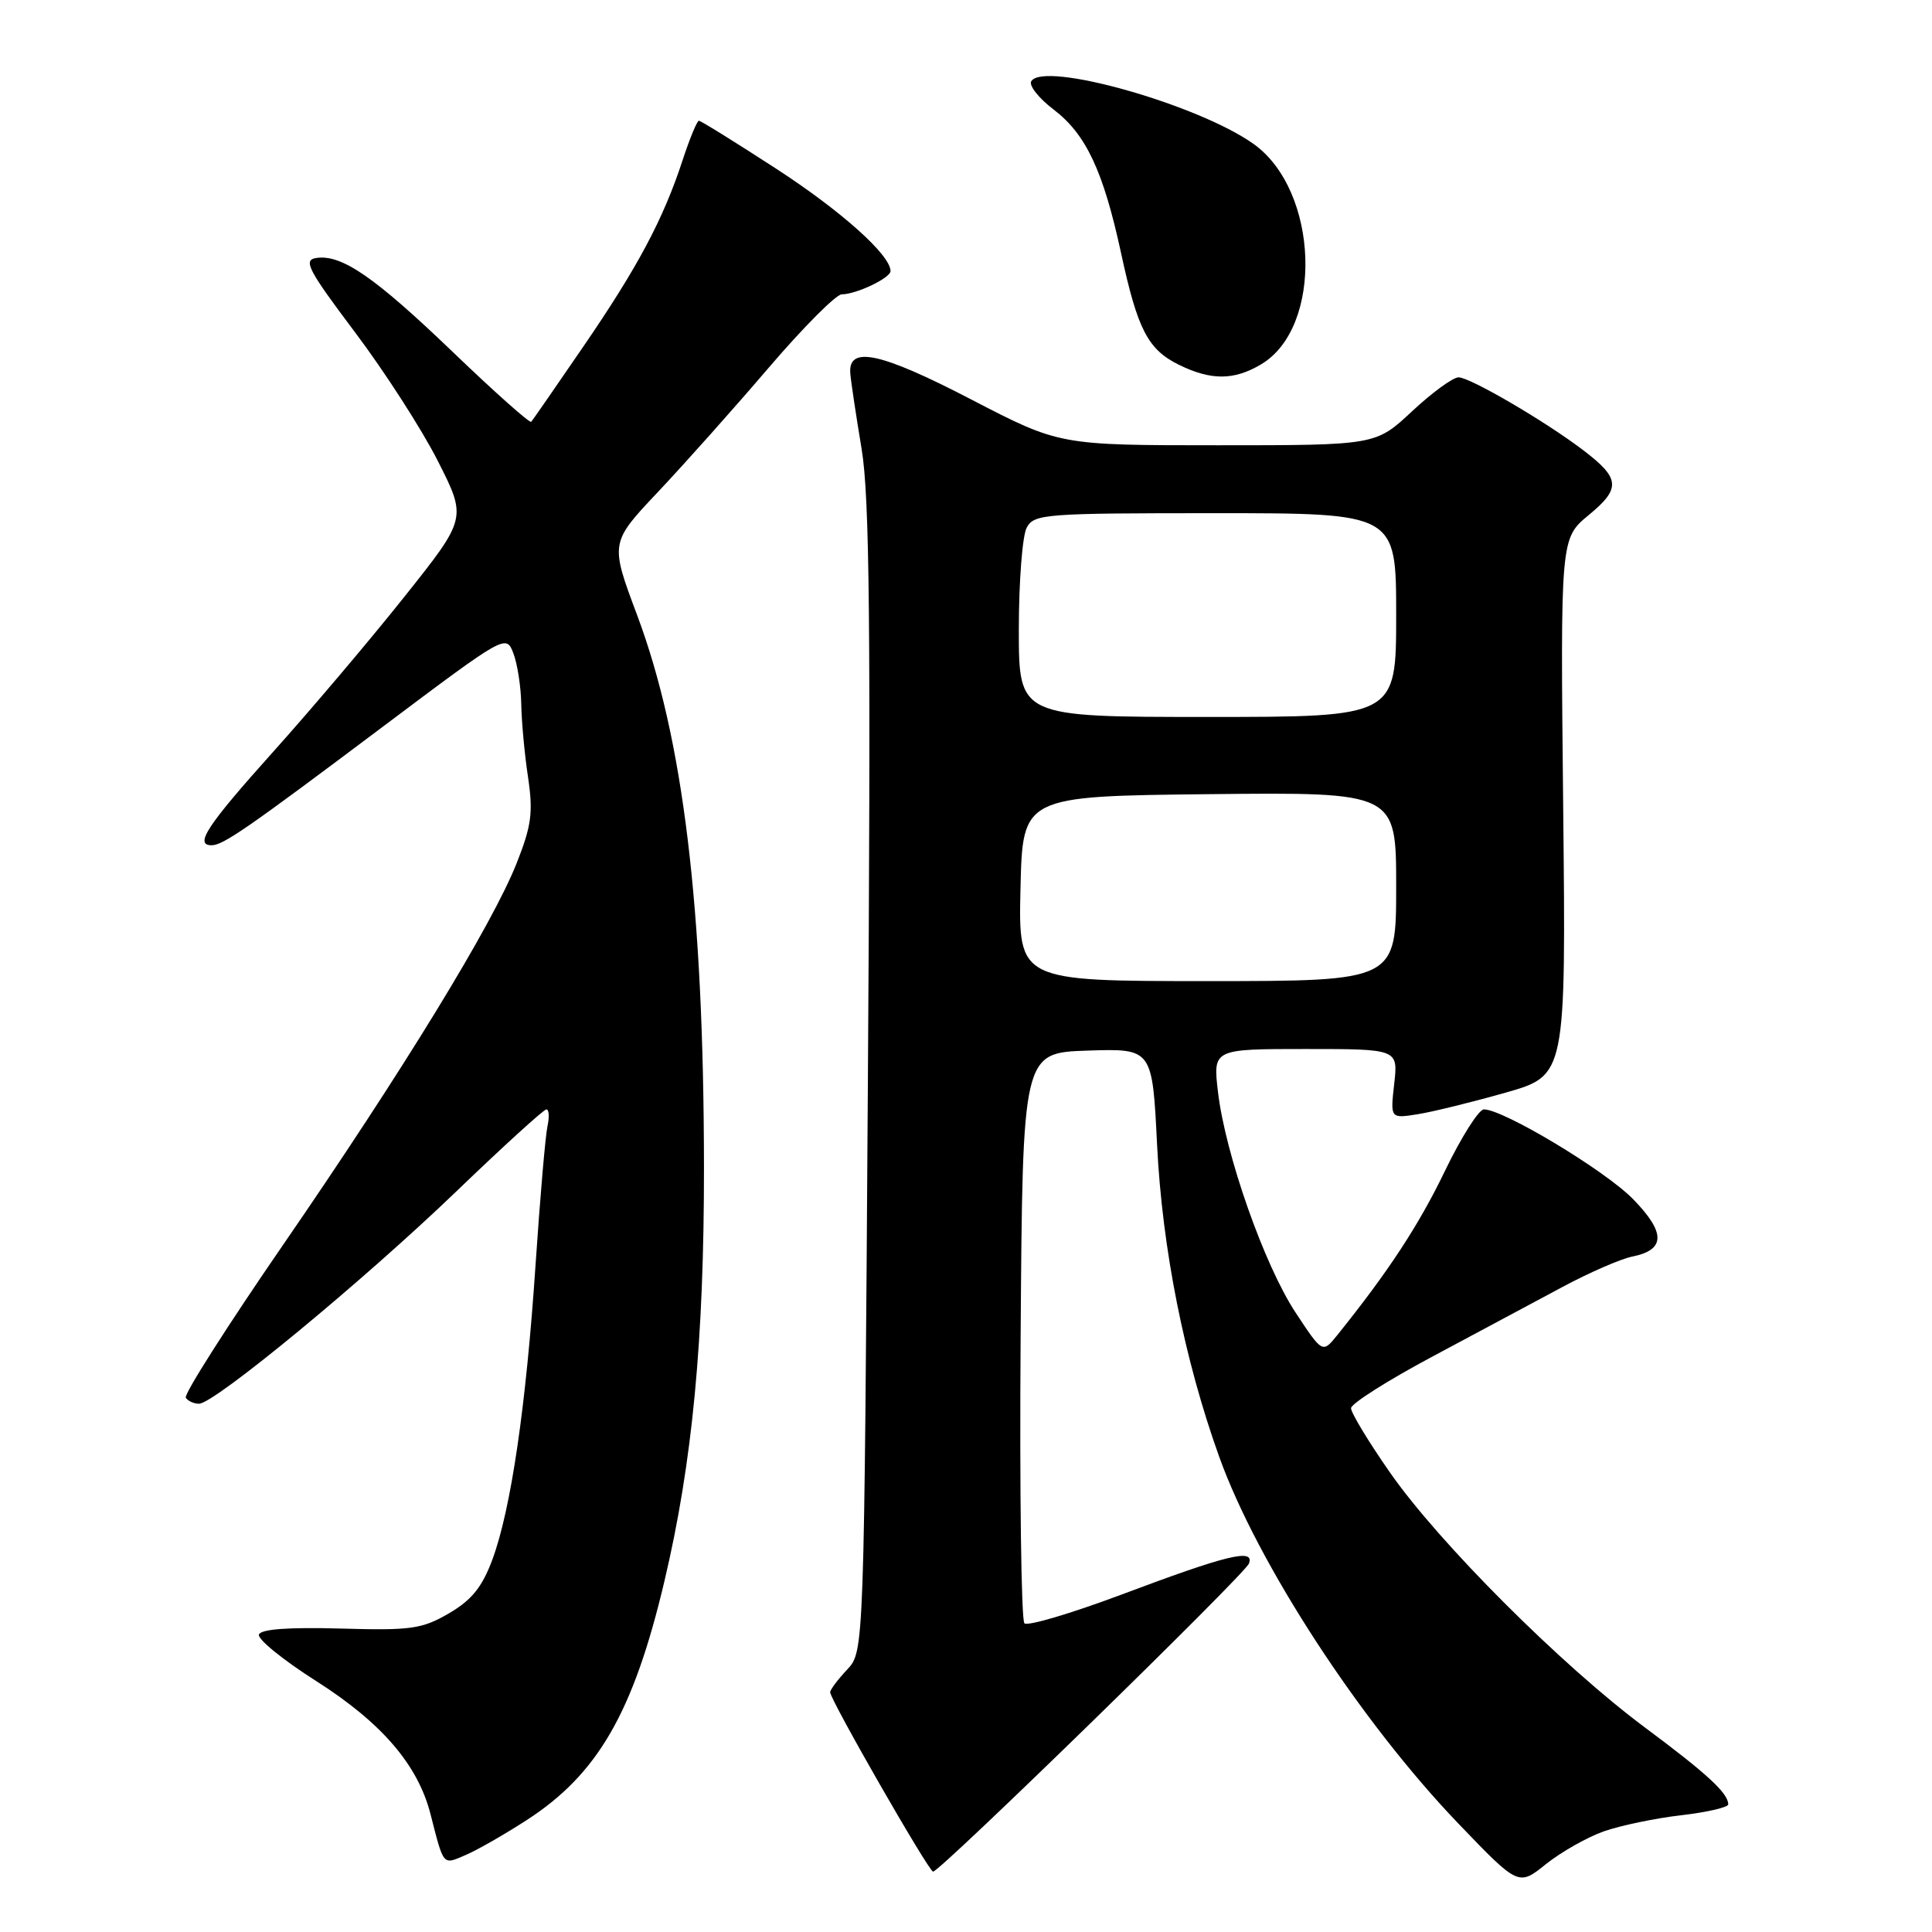 <?xml version="1.0" encoding="UTF-8" standalone="no"?>
<!DOCTYPE svg PUBLIC "-//W3C//DTD SVG 1.1//EN" "http://www.w3.org/Graphics/SVG/1.1/DTD/svg11.dtd" >
<svg xmlns="http://www.w3.org/2000/svg" xmlns:xlink="http://www.w3.org/1999/xlink" version="1.1" viewBox="0 0 256 256">
 <g >
 <path fill="currentColor"
d=" M 212.52 242.66 C 214.74 241.89 219.35 240.92 222.77 240.53 C 226.20 240.13 229.00 239.48 229.00 239.09 C 229.00 237.62 226.24 235.06 218.00 228.93 C 206.92 220.69 190.66 204.43 184.16 195.09 C 181.32 191.02 179.01 187.19 179.02 186.59 C 179.03 185.99 183.87 182.92 189.77 179.77 C 195.67 176.61 203.43 172.46 207.00 170.55 C 210.57 168.63 214.76 166.81 216.29 166.50 C 220.70 165.62 220.73 163.33 216.38 158.88 C 212.69 155.10 199.22 147.00 196.62 147.00 C 195.95 147.00 193.62 150.68 191.45 155.18 C 187.98 162.38 183.95 168.51 177.19 176.92 C 175.24 179.33 175.24 179.33 171.67 173.92 C 167.53 167.65 162.36 152.95 161.39 144.70 C 160.72 139.00 160.72 139.00 172.99 139.00 C 185.26 139.00 185.26 139.00 184.74 143.61 C 184.22 148.22 184.22 148.22 187.86 147.64 C 189.86 147.32 195.10 146.03 199.50 144.78 C 207.50 142.50 207.50 142.50 207.13 106.92 C 206.76 71.35 206.76 71.35 210.51 68.25 C 214.80 64.72 214.69 63.39 209.82 59.68 C 204.79 55.84 194.79 50.00 193.27 50.00 C 192.52 50.00 189.75 52.03 187.10 54.50 C 182.29 59.00 182.29 59.00 161.34 59.00 C 140.39 59.00 140.39 59.00 128.69 52.93 C 116.64 46.67 112.35 45.76 112.67 49.50 C 112.76 50.60 113.44 55.10 114.17 59.50 C 115.23 65.86 115.40 83.03 115.00 143.17 C 114.50 218.84 114.50 218.84 112.25 221.23 C 111.01 222.55 110.00 223.90 110.00 224.23 C 110.00 225.22 123.07 248.00 123.64 248.00 C 124.57 248.00 164.93 208.63 165.49 207.18 C 166.27 205.13 162.62 206.02 148.50 211.33 C 141.90 213.80 136.16 215.50 135.74 215.10 C 135.32 214.70 135.09 197.53 135.24 176.94 C 135.50 139.50 135.50 139.50 144.10 139.21 C 152.69 138.93 152.69 138.93 153.32 151.71 C 154.00 165.45 156.93 180.16 161.54 193.00 C 166.63 207.20 180.29 228.14 193.26 241.65 C 201.21 249.93 201.21 249.93 204.85 247.00 C 206.86 245.40 210.31 243.44 212.52 242.66 Z  M 69.81 241.16 C 79.22 235.07 83.94 226.88 88.04 209.51 C 91.75 193.83 93.30 177.54 93.28 154.50 C 93.24 120.17 90.53 97.81 84.42 81.50 C 80.83 71.92 80.83 71.92 87.19 65.18 C 90.69 61.47 97.29 54.07 101.86 48.72 C 106.44 43.37 110.79 39.00 111.54 39.00 C 113.46 39.00 118.00 36.83 118.00 35.92 C 118.00 33.79 111.47 27.95 102.78 22.31 C 97.43 18.84 92.86 16.00 92.61 16.00 C 92.36 16.00 91.39 18.36 90.44 21.25 C 87.88 29.07 84.49 35.43 77.24 46.00 C 73.66 51.23 70.58 55.68 70.39 55.89 C 70.20 56.11 65.54 51.96 60.03 46.67 C 49.59 36.65 45.24 33.66 41.87 34.19 C 40.14 34.46 40.85 35.80 47.02 44.00 C 50.96 49.23 55.91 56.92 58.02 61.09 C 61.86 68.68 61.86 68.68 53.57 79.09 C 49.01 84.82 41.17 94.08 36.14 99.68 C 27.44 109.38 25.71 112.00 28.04 112.00 C 29.57 112.00 32.80 109.76 50.77 96.26 C 67.02 84.06 67.06 84.03 68.03 86.58 C 68.56 87.98 69.03 91.01 69.07 93.32 C 69.11 95.62 69.51 99.97 69.97 103.00 C 70.66 107.66 70.43 109.41 68.45 114.40 C 65.22 122.54 53.40 141.86 37.51 164.95 C 30.15 175.64 24.35 184.75 24.62 185.20 C 24.89 185.64 25.68 186.00 26.37 186.00 C 28.41 186.00 48.10 169.75 60.40 157.93 C 66.65 151.92 72.05 147.00 72.40 147.00 C 72.75 147.00 72.81 148.01 72.54 149.25 C 72.27 150.49 71.56 158.70 70.97 167.50 C 69.71 186.34 67.71 199.98 65.24 206.66 C 63.88 210.31 62.50 212.02 59.48 213.78 C 55.90 215.86 54.46 216.06 45.09 215.79 C 38.20 215.60 34.55 215.87 34.31 216.59 C 34.10 217.19 37.52 219.97 41.90 222.75 C 50.60 228.29 55.38 233.86 57.05 240.40 C 58.83 247.35 58.63 247.12 61.72 245.79 C 63.25 245.14 66.89 243.05 69.81 241.16 Z  M 167.08 48.29 C 175.39 43.39 174.78 25.25 166.10 19.07 C 158.75 13.84 138.31 8.07 136.65 10.76 C 136.30 11.32 137.64 13.02 139.63 14.53 C 143.91 17.80 146.19 22.66 148.54 33.50 C 150.73 43.66 152.10 46.31 156.20 48.33 C 160.45 50.42 163.49 50.42 167.08 48.29 Z  M 135.22 117.75 C 135.50 105.50 135.50 105.50 160.25 105.23 C 185.00 104.97 185.00 104.97 185.00 117.48 C 185.00 130.00 185.00 130.00 159.97 130.00 C 134.94 130.00 134.94 130.00 135.22 117.75 Z  M 135.00 83.43 C 135.00 77.07 135.47 71.00 136.04 69.93 C 137.01 68.10 138.37 68.00 161.04 68.00 C 185.00 68.00 185.00 68.00 185.00 81.50 C 185.00 95.00 185.00 95.00 160.00 95.00 C 135.00 95.00 135.00 95.00 135.00 83.43 Z "/>
</g>
</svg>
